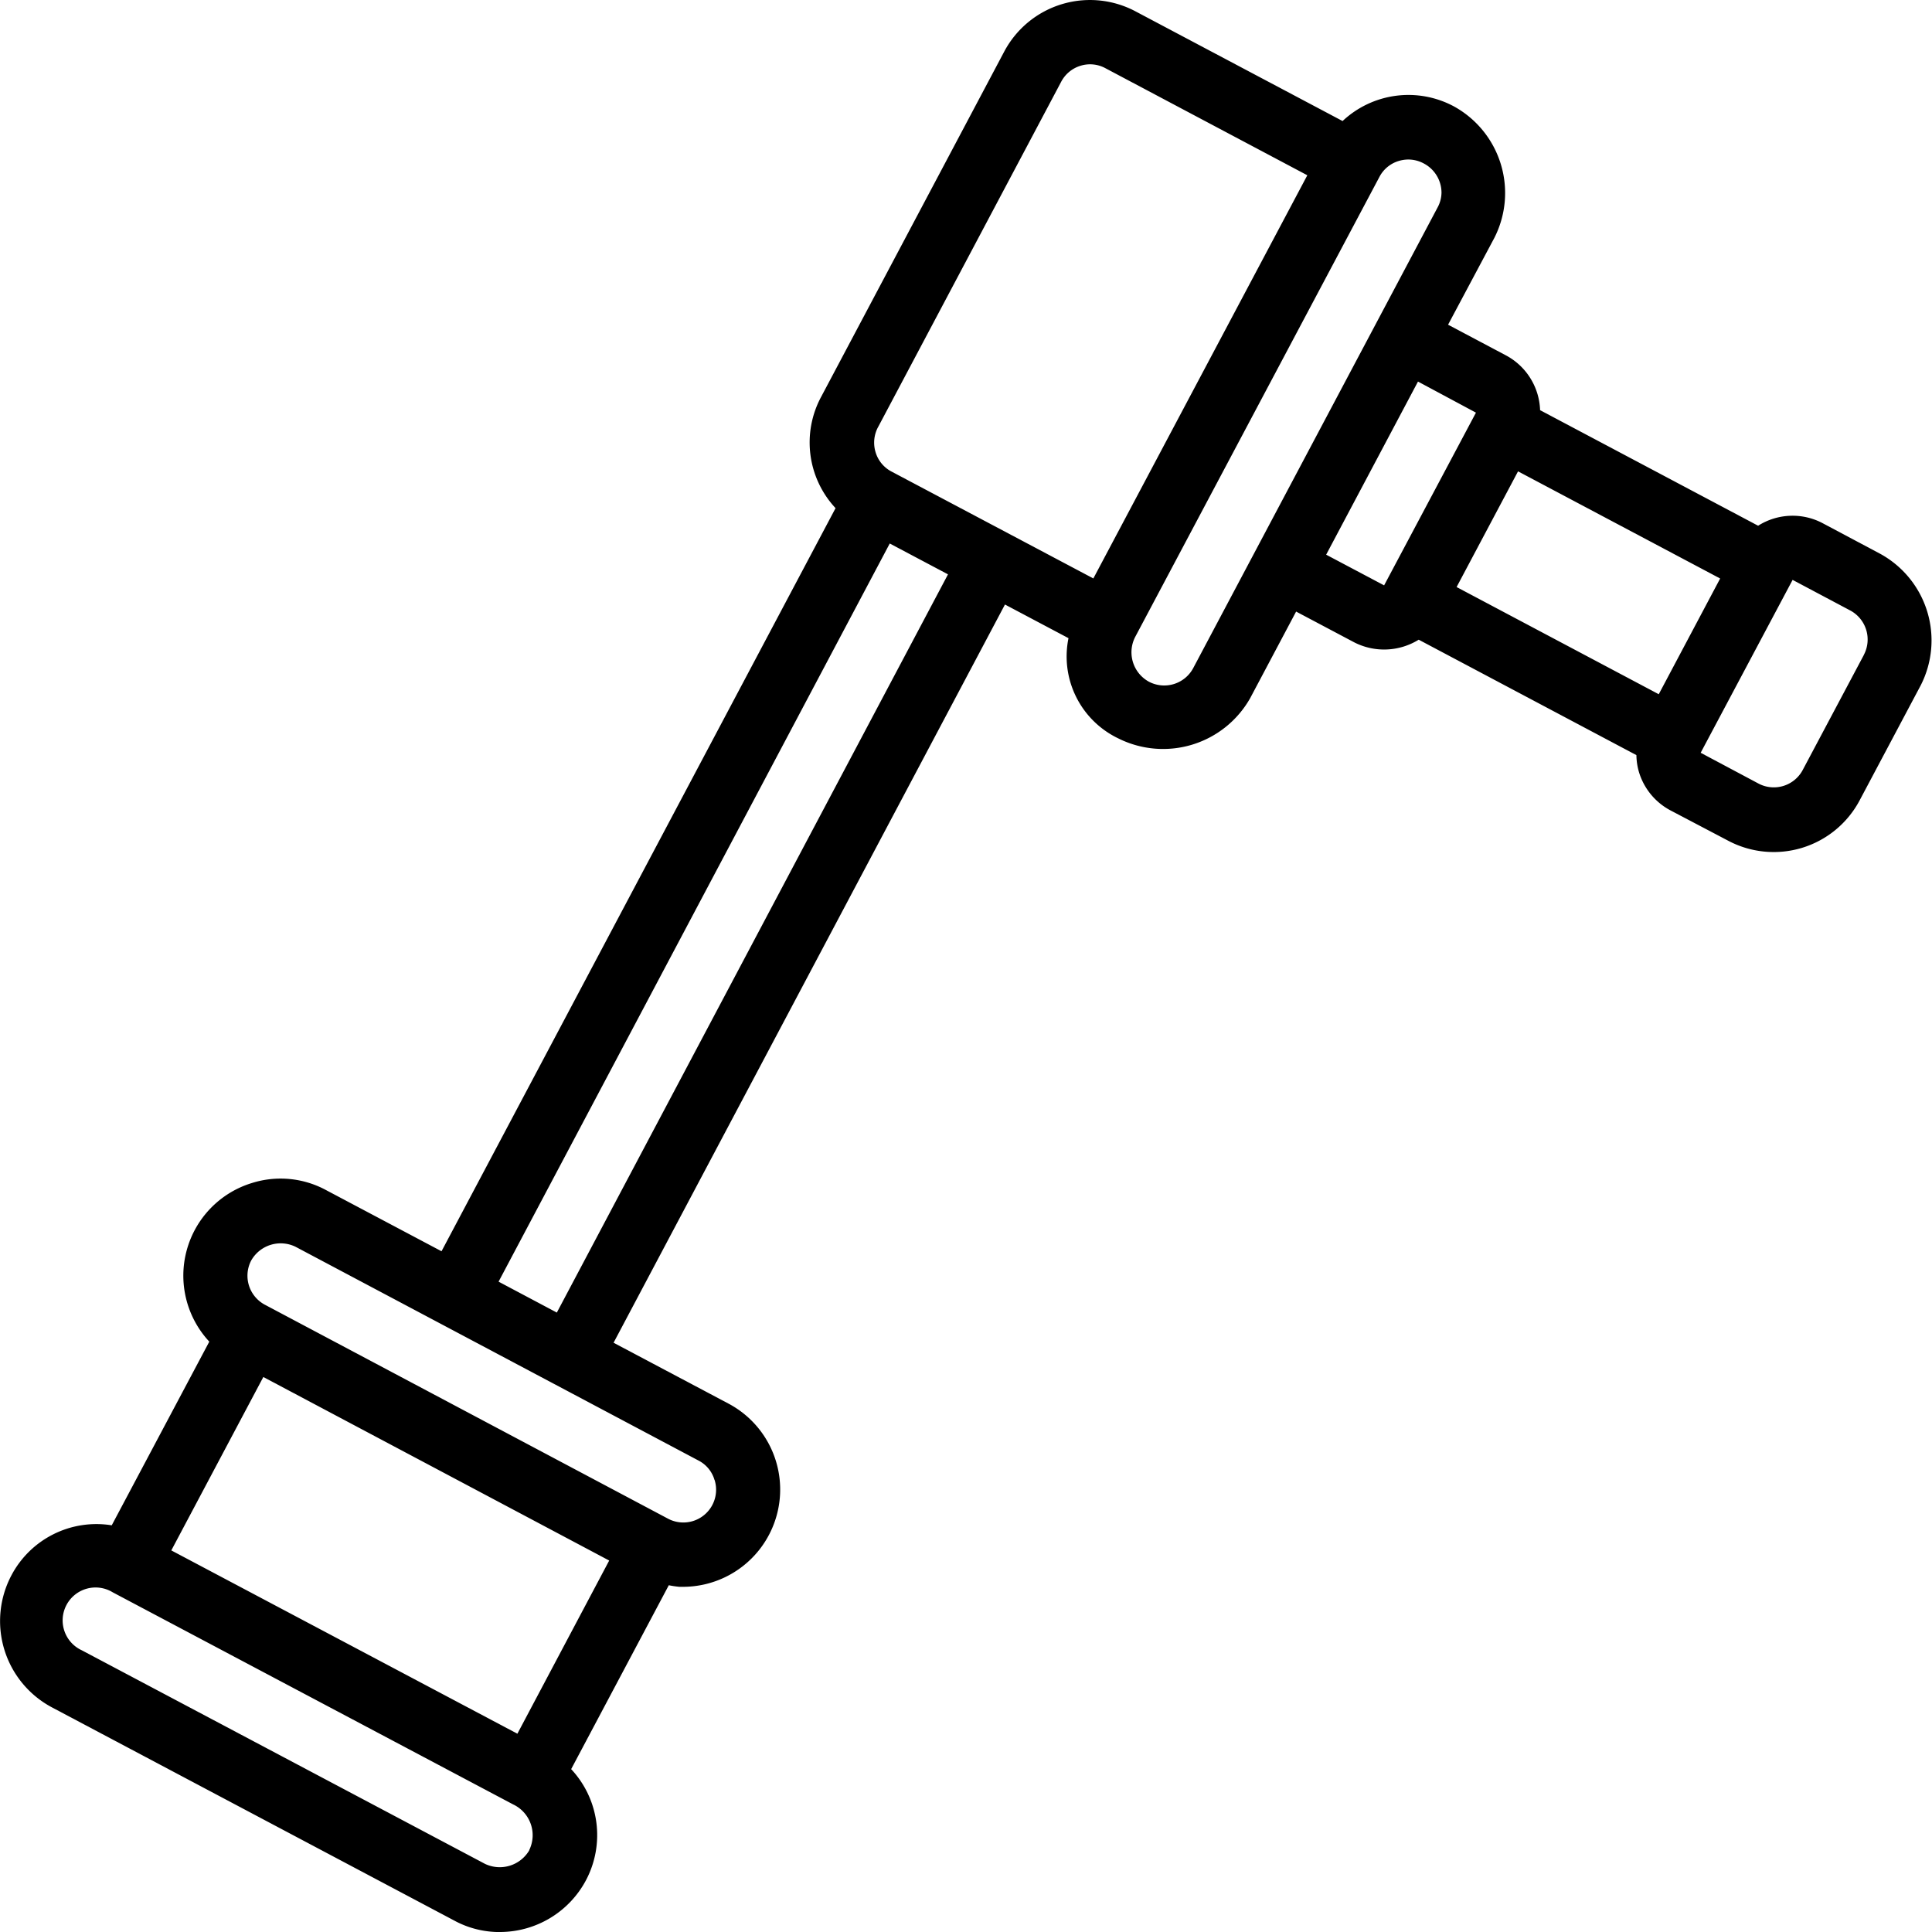 <svg id="Icons" height="512" viewBox="0 0 60 60" width="512" xmlns="http://www.w3.org/2000/svg"><path d="m58.394 17.2-1.794-.954a2 2 0 0 0 -2 .081l-6.771-3.589a2.005 2.005 0 0 0 -1.058-1.7l-1.8-.954 1.436-2.694a3.07 3.07 0 0 0 -1.249-4.083 2.987 2.987 0 0 0 -3.463.452l-6.417-3.399a3.015 3.015 0 0 0 -4.09 1.24l-5.688 10.727a2.988 2.988 0 0 0 .449 3.454l-12.237 23.078-3.587-1.9a2.964 2.964 0 0 0 -2.3-.22 3.008 3.008 0 0 0 -1.325 4.927l-3.03 5.704a2.984 2.984 0 0 0 -3.116 1.555 3.036 3.036 0 0 0 1.246 4.092l12.5 6.624a2.946 2.946 0 0 0 1.318.359h.119a3.029 3.029 0 0 0 2.663-1.611 3 3 0 0 0 -.462-3.447l3.032-5.711a2.962 2.962 0 0 0 .327.049h.123a3.021 3.021 0 0 0 1.422-5.68l-3.587-1.9 12.155-22.926 1.973 1.045a2.821 2.821 0 0 0 1.554 3.116 3.107 3.107 0 0 0 4.087-1.251l1.428-2.691 1.8.953a2.041 2.041 0 0 0 2.007-.08l6.761 3.585a1.963 1.963 0 0 0 .077.518 2 2 0 0 0 .984 1.2l1.783.937a3.02 3.02 0 0 0 4.085-1.243l1.9-3.578a3.066 3.066 0 0 0 -1.255-4.085zm-4.973.766-1.907 3.594-6.278-3.329 1.908-3.593zm-26.153-4.7 5.687-10.725a1.011 1.011 0 0 1 .606-.5 1 1 0 0 1 .774.08l6.265 3.322-6.645 12.521-6.269-3.32a1 1 0 0 1 -.494-.6 1.02 1.02 0 0 1 .076-.779zm-11.2 40.576-10.748-5.693 2.858-5.385 10.741 5.7zm.369 3.621a1.064 1.064 0 0 1 -1.377.42l-12.52-6.632a1.022 1.022 0 1 1 .961-1.8l12.433 6.586a1.057 1.057 0 0 1 .499 1.425zm5.756-11.5a1.017 1.017 0 0 1 -1.449 1.2l-12.5-6.634a1.021 1.021 0 0 1 -.444-1.381 1.053 1.053 0 0 1 1.381-.427l12.524 6.644a.987.987 0 0 1 .484.595zm-4.9-5.2-1.809-.96 12.148-22.924 1.809.958zm19.767-20.021a1.021 1.021 0 0 1 -1.383.427 1.041 1.041 0 0 1 -.424-1.386l7.589-14.294a1 1 0 0 1 .594-.489 1.044 1.044 0 0 1 .3-.046 1.016 1.016 0 0 1 .48.122 1.027 1.027 0 0 1 .551.907.994.994 0 0 1 -.127.47zm5.925-2.563-1.8-.953 2.852-5.376 1.8.965zm14.9 2.159-1.9 3.575a1.017 1.017 0 0 1 -1.383.416l-1.786-.951 2.855-5.369 1.786.948a1.022 1.022 0 0 1 .426 1.381z"/></svg>